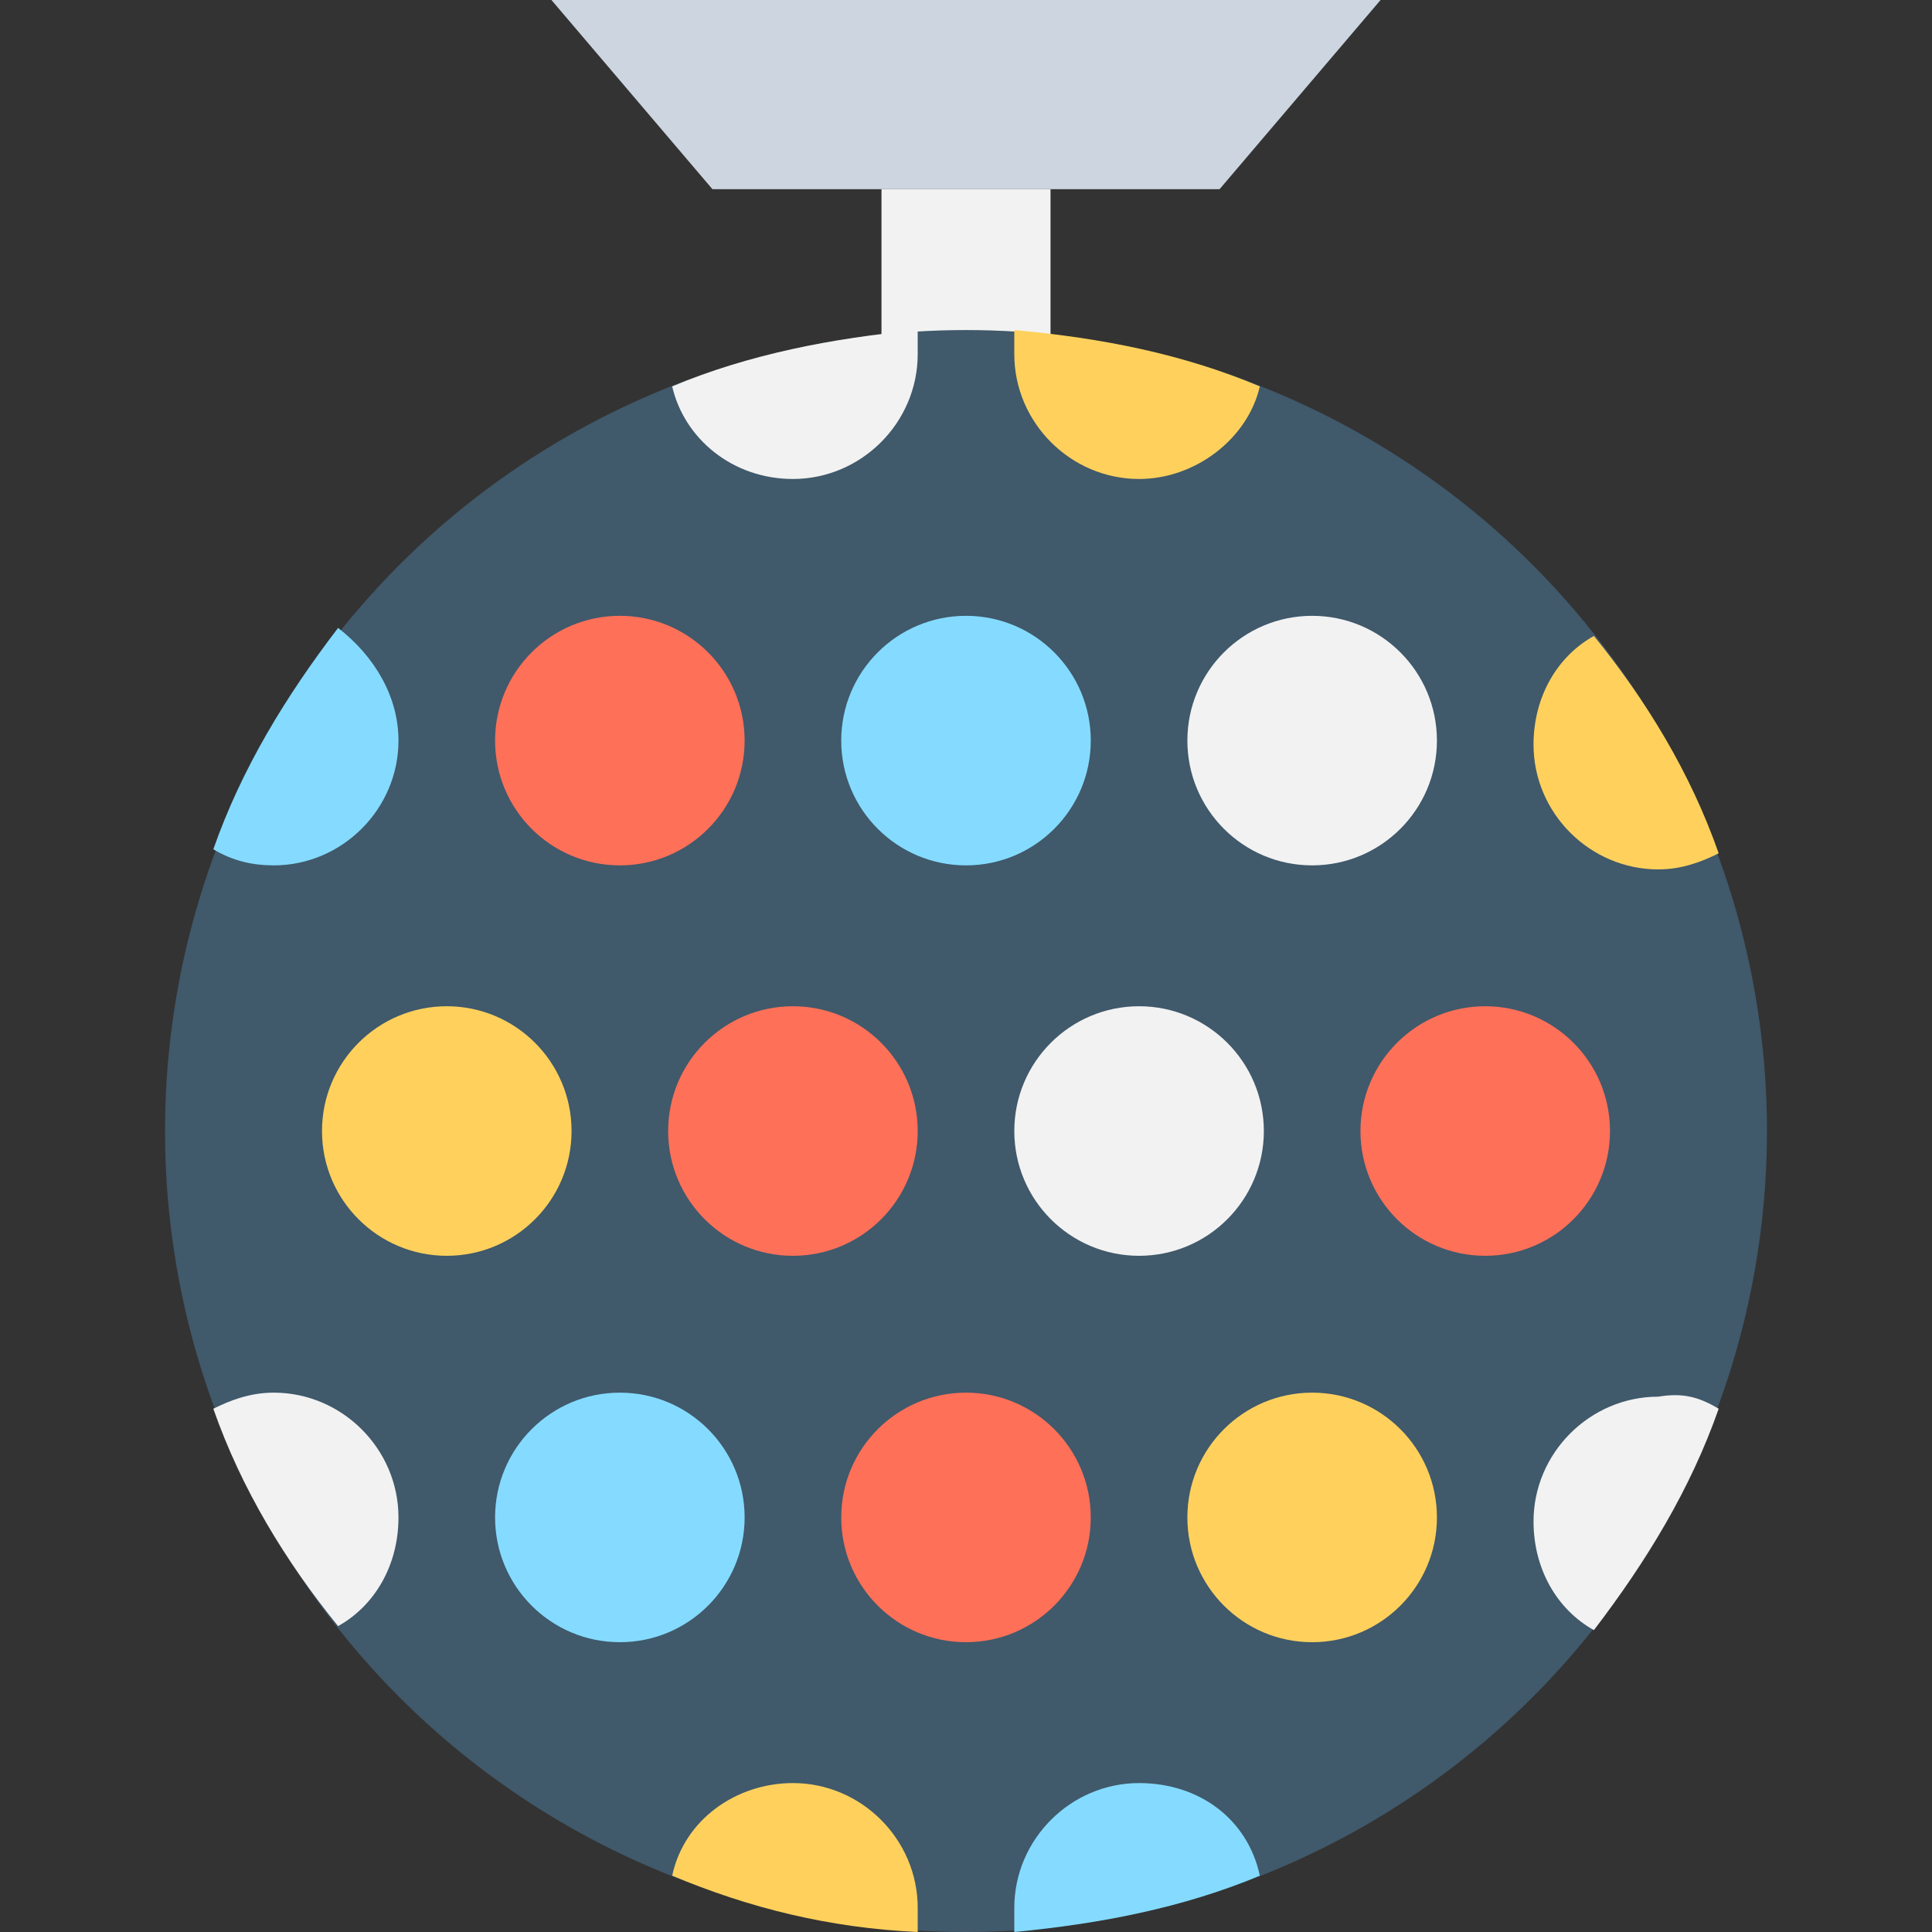 <?xml version="1.0" encoding="utf-8"?>
<!-- Generator: Adobe Illustrator 18.0.0, SVG Export Plug-In . SVG Version: 6.00 Build 0)  -->
<!DOCTYPE svg PUBLIC "-//W3C//DTD SVG 1.1//EN" "http://www.w3.org/Graphics/SVG/1.1/DTD/svg11.dtd">
<svg version="1.1" id="Layer_1" xmlns="http://www.w3.org/2000/svg" xmlns:xlink="http://www.w3.org/1999/xlink" x="0px" y="0px"
	 viewBox="0 0 48 48" enable-background="new 0 0 48 48" xml:space="preserve">
<rect x="0" y="0" width="48" height="48" fill="#333333" stroke="none"/>
<g>
	<rect x="21.9" y="4.7" fill="#F2F2F2" width="4.2" height="9.8"/>
	<polygon fill="#CDD6E0" points="34.3,0 13.7,0 17.7,4.7 30.3,4.7 	"/>
	<circle fill="#40596B" cx="24" cy="28.1" r="19.9"/>
	<circle fill="#FF7058" cx="15.4" cy="18.4" r="3.1"/>
	<circle fill="#84DBFF" cx="15.4" cy="37.7" r="3.1"/>
	<circle fill="#F2F2F2" cx="32.6" cy="18.4" r="3.1"/>
	<path fill="#FFD15C" d="M42.7,21.2c-0.4,0.2-0.9,0.4-1.5,0.4c-1.7,0-3.1-1.4-3.1-3.1c0-1.2,0.6-2.2,1.5-2.7
		C40.9,17.4,42,19.2,42.7,21.2z"/>
	<circle fill="#84DBFF" cx="24" cy="18.4" r="3.1"/>
	<circle fill="#FFD15C" cx="32.6" cy="37.7" r="3.1"/>
	<circle fill="#FF7058" cx="24" cy="37.7" r="3.1"/>
	<path fill="#84DBFF" d="M9.9,18.4c0,1.7-1.4,3.1-3.1,3.1c-0.5,0-1-0.1-1.5-0.4v0c0.7-2,1.8-3.8,3.1-5.5C9.3,16.3,9.9,17.3,9.9,18.4
		z"/>
	<path fill="#F2F2F2" d="M9.9,37.7c0,1.2-0.6,2.2-1.5,2.7C7.1,38.8,6,37,5.3,35v0c0.4-0.2,0.9-0.4,1.5-0.4C8.5,34.6,9.9,36,9.9,37.7
		z"/>
	<path fill="#F2F2F2" d="M42.7,35c-0.7,2-1.8,3.8-3.1,5.5c-0.9-0.5-1.5-1.5-1.5-2.7c0-1.7,1.4-3.1,3.1-3.1
		C41.8,34.6,42.2,34.7,42.7,35z"/>
	<circle fill="#FFD15C" cx="11.1" cy="28.1" r="3.1"/>
	<circle fill="#FF7058" cx="19.7" cy="28.1" r="3.1"/>
	<circle fill="#F2F2F2" cx="28.3" cy="28.1" r="3.1"/>
	<circle fill="#FF7058" cx="36.9" cy="28.1" r="3.1"/>
	<path fill="#FFD15C" d="M22.8,47.4c0,0.2,0,0.4,0,0.6c-2.2-0.1-4.2-0.6-6.1-1.4c0.3-1.4,1.6-2.3,3-2.3
		C21.4,44.3,22.8,45.7,22.8,47.4z"/>
	<path fill="#84DBFF" d="M31.3,46.6c-1.9,0.8-4,1.2-6.1,1.4c0-0.2,0-0.4,0-0.6c0-1.7,1.4-3.1,3.1-3.1C29.8,44.3,31,45.2,31.3,46.6z"
		/>
	<path fill="#FFD15C" d="M31.3,9.6c-0.3,1.3-1.6,2.3-3,2.3c-1.7,0-3.1-1.4-3.1-3.1c0-0.2,0-0.4,0-0.6C27.4,8.4,29.4,8.8,31.3,9.6z"
		/>
	<path fill="#F2F2F2" d="M22.8,8.8c0,1.7-1.4,3.1-3.1,3.1c-1.5,0-2.7-1-3-2.3c1.9-0.8,4-1.2,6.1-1.4C22.8,8.4,22.8,8.6,22.8,8.8z"/>
</g>
</svg>
